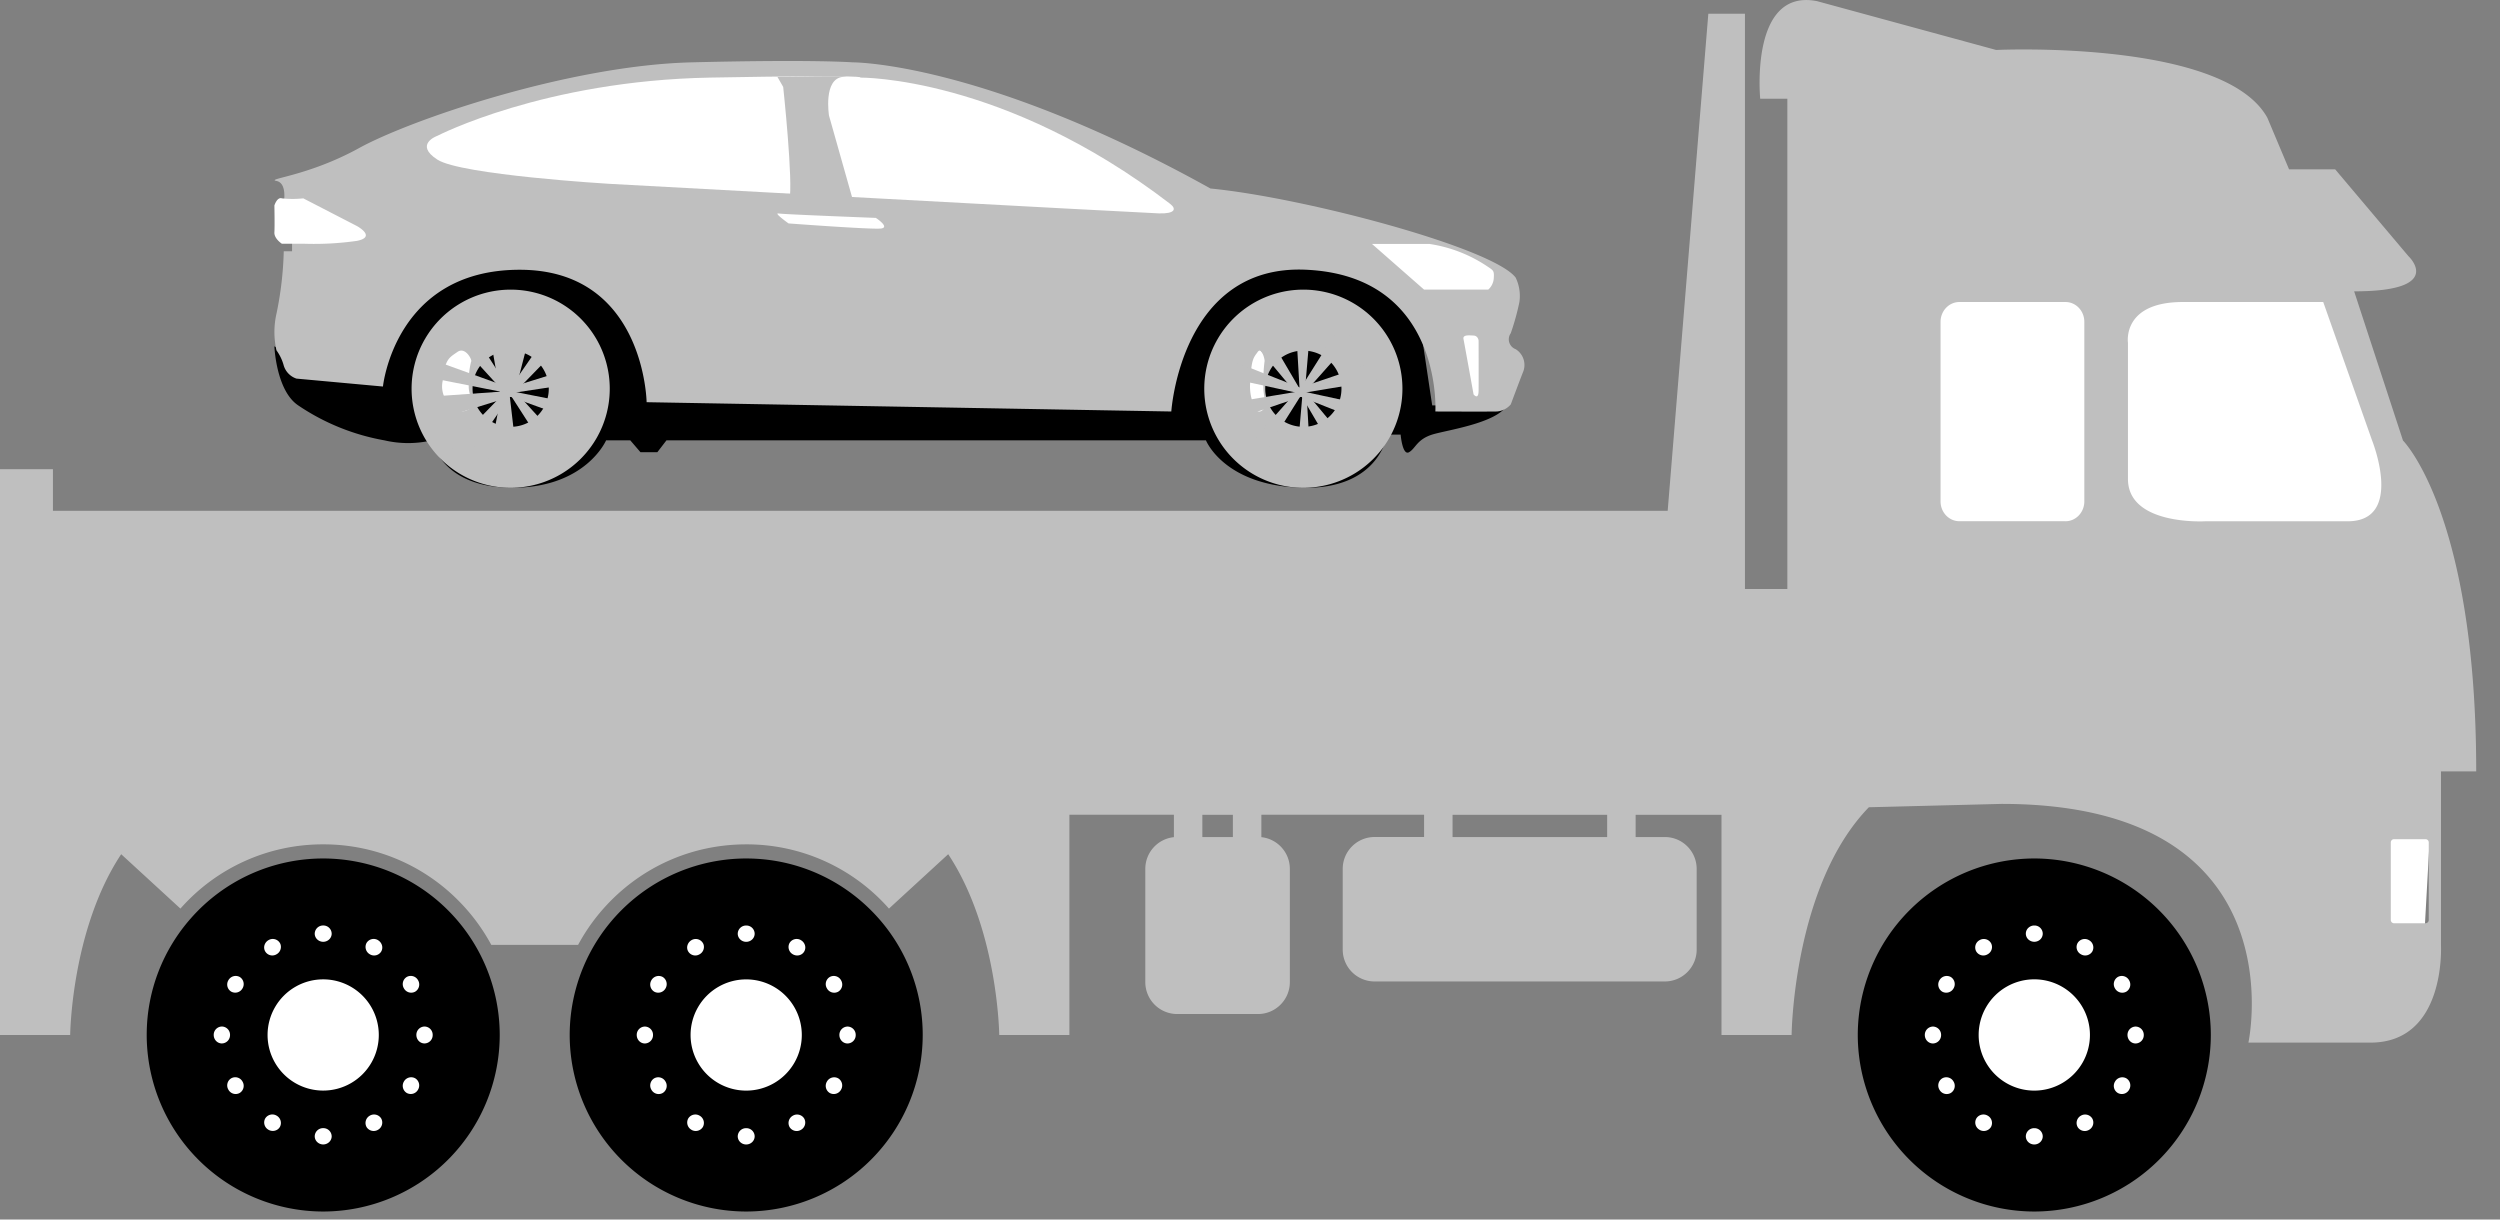 <svg width="82" height="40" fill="none" xmlns="http://www.w3.org/2000/svg"><rect width="100%" height="100%" fill="#808080" stroke="none"/><path d="M63 8l13.5 1 2.5 9H63V8zm10 16l7-2-.5 9-3.5-.5-3-6.5zm-2 10a4 4 0 11-8 0 4 4 0 018 0zm-42-.5a4.5 4.5 0 11-9 0 4.5 4.5 0 019 0zm-14 0a4.5 4.5 0 11-9 0 4.5 4.5 0 019 0z" fill="#fff"/><path d="M1.736 15.39v1.364H54.7L56.033.45h1.201v18.869h1.391V3.239h-.89s-.355-3.645 1.868-3.2l5.871 1.6s7.473-.355 8.896 2.225l.711 1.69h1.512L78.995 8.4s1.246 1.156-1.779 1.156l1.602 4.893s2.402 2.402 2.402 10.853h-1.156v5.694s.178 3.202-2.313 3.202h-4.003s1.69-7.83-8.095-7.83l-4.354.11c-2.487 2.56-2.534 7.47-2.534 7.47h-2.3v-7.223h-2.816v.73h.957c.578 0 1.045.468 1.045 1.046v2.646c0 .577-.468 1.045-1.045 1.045h-9.52a1.045 1.045 0 01-1.045-1.045V28.5c0-.578.468-1.046 1.045-1.046h1.624v-.73h-5.337v.735c.525.056.934.5.934 1.04v3.714c0 .578-.468 1.047-1.045 1.047h-2.651a1.046 1.046 0 01-1.045-1.047V28.5c0-.542.41-.987.938-1.041v-.735h-3.428v7.224h-2.301s-.035-3.457-1.674-5.93l-1.943 1.784a6.214 6.214 0 00-4.683-2.107c-1.67 0-3.24.65-4.421 1.83a6.297 6.297 0 00-1.092 1.466h-2.848a6.29 6.29 0 00-1.092-1.465 6.211 6.211 0 00-4.422-1.831 6.215 6.215 0 00-4.682 2.107l-1.943-1.784c-1.638 2.473-1.673 5.93-1.673 5.93H0V15.39h1.736zm76.682 14.786c0 .059.048.107.107.107h1.031a.108.108 0 00.107-.107v-2.544a.106.106 0 00-.107-.107h-1.031a.106.106 0 00-.107.107v2.544zM69.797 11.24v4.47c0 1.536 2.535 1.388 2.535 1.388h4.671c1.868 0 .8-2.655.8-2.655l-1.601-4.537h-4.604c-2.002 0-1.801 1.334-1.801 1.334zm-2.05 5.857c.342 0 .619-.292.619-.651v-5.89c0-.36-.277-.65-.619-.65h-3.478c-.342 0-.619.292-.619.65v5.89c0 .36.277.65.619.65h3.478zM47.644 27.455h5.071v-.73h-5.071v.73zm-8.207 0h1.001v-.73h-1.001v.73z" fill="#BFBFBF"/><path d="M66.725 28.158a5.797 5.797 0 015.79 5.79 5.797 5.797 0 01-5.79 5.79 5.797 5.797 0 01-5.79-5.79 5.797 5.797 0 015.79-5.79zm-2.74 3.887a.275.275 0 00-.371.107.274.274 0 00.092.375.274.274 0 00.37-.107.274.274 0 00-.091-.375zm1.318-1.114a.273.273 0 00-.375-.093.272.272 0 00-.107.37.271.271 0 00.374.092.27.27 0 00.108-.37zm1.699-.306v-.008a.271.271 0 00-.249-.26h-.056a.288.288 0 00-.169.078.261.261 0 00-.018.358.287.287 0 00.392.037.263.263 0 00.1-.205zm1.518.213a.272.272 0 00-.374.093.27.27 0 00.107.369.272.272 0 00.375-.092.273.273 0 00-.108-.37zm1.314 1.314a.272.272 0 00-.37-.107.273.273 0 00-.092.375.272.272 0 00.37.107.273.273 0 00.092-.375zm.482 1.796a.272.272 0 00-.268-.277.271.271 0 00-.266.277c0 .154.119.278.266.278a.273.273 0 00.268-.278zm-.851 1.902a.272.272 0 00.37-.107.272.272 0 00-.092-.374.273.273 0 00-.37.107.27.27 0 00.092.374zm-1.319 1.116a.274.274 0 00.374.093.273.273 0 00.107-.371.275.275 0 00-.375-.093.274.274 0 00-.106.37zm-1.421.573c.153 0 .277-.12.277-.268a.272.272 0 00-.277-.267.272.272 0 00-.278.267c0 .148.123.268.278.268zm0-1.767a1.824 1.824 0 100-3.65 1.824 1.824 0 000 3.65zm-1.796 1.286a.275.275 0 00.375-.093.274.274 0 00-.107-.371.274.274 0 00-.374.093.272.272 0 00.106.37zm-1.315-1.315a.271.271 0 00.371.107.273.273 0 00.092-.374.27.27 0 00-.37-.107.273.273 0 00-.093.374zm-.213-1.517a.273.273 0 00.267-.278.272.272 0 00-.267-.277.272.272 0 00-.267.277c0 .154.12.278.267.278zm-38.926-6.068c1.726 0 3.277.759 4.339 1.96a5.767 5.767 0 011.451 3.83 5.797 5.797 0 01-5.79 5.79 5.797 5.797 0 01-5.789-5.79 5.794 5.794 0 015.789-5.79zm-1.421 2.773a.272.272 0 00-.374-.093.289.289 0 00-.126.153.252.252 0 00.02.217.27.27 0 00.373.092.275.275 0 00.133-.31.243.243 0 00-.026-.06zm1.421-.574a.273.273 0 00-.277.268c0 .146.124.267.277.267.154 0 .278-.12.278-.267a.272.272 0 00-.278-.268zm1.796.48a.272.272 0 00-.374.094.275.275 0 00.108.37c.133.077.3.037.374-.092a.259.259 0 00.02-.217.286.286 0 00-.128-.154zm.853 1.583a.272.272 0 00.37.107.273.273 0 00.092-.375.271.271 0 00-.369-.107.272.272 0 00-.093.375zm.943 1.528a.271.271 0 00-.268-.277.272.272 0 00-.267.277c0 .154.12.278.267.278a.272.272 0 00.268-.278zm-.851 1.902a.271.271 0 00.369-.107.273.273 0 00-.092-.374.273.273 0 00-.37.107.273.273 0 00.093.374zm-1.319 1.116a.274.274 0 00.374.093.273.273 0 00.107-.371.274.274 0 00-.374-.093.275.275 0 00-.107.37zm-1.422.573c.154 0 .278-.12.278-.268a.272.272 0 00-.278-.267.272.272 0 00-.277.267c0 .148.124.268.277.268zm0-1.767a1.824 1.824 0 100-3.648 1.824 1.824 0 000 3.648zm-1.795 1.286a.274.274 0 00.374-.093.273.273 0 00-.107-.371.273.273 0 00-.373.093.274.274 0 00.106.37zm-.943-5.013a.275.275 0 00-.371.107.274.274 0 00.093.375.274.274 0 00.37-.107.275.275 0 00-.092-.375zm-.371 3.698a.271.271 0 00.371.107.273.273 0 00.092-.374.271.271 0 00-.37-.107.273.273 0 00-.093.374zm-.214-1.517a.273.273 0 00.267-.278.271.271 0 00-.267-.277.271.271 0 00-.267.277c0 .154.12.278.267.278zm-10.551-6.068a5.796 5.796 0 015.79 5.79 5.797 5.797 0 01-5.79 5.79 5.796 5.796 0 01-5.789-5.79c0-1.467.549-2.81 1.451-3.83a5.776 5.776 0 014.338-1.96zM9.18 30.93a.272.272 0 00-.374-.093.286.286 0 00-.127.153.26.26 0 00.02.217.27.27 0 00.374.092.276.276 0 00.132-.31.239.239 0 00-.025-.06zm1.421-.574a.273.273 0 00-.278.268c0 .146.125.267.278.267.153 0 .278-.12.278-.267a.272.272 0 00-.278-.268zm1.796.48a.273.273 0 00-.375.094.277.277 0 00.108.37.272.272 0 00.375-.092.262.262 0 00.019-.217.289.289 0 00-.127-.154zm.852 1.583a.272.272 0 00.37.107.274.274 0 00.093-.375.272.272 0 00-.37-.107.274.274 0 00-.093.375zm.943 1.528a.271.271 0 00-.267-.277.272.272 0 00-.268.277c0 .154.12.278.268.278a.272.272 0 00.267-.278zm-.851 1.902a.272.272 0 00.37-.107.273.273 0 00-.093-.374.273.273 0 00-.37.107.275.275 0 00.093.374zm-1.319 1.116a.275.275 0 00.375.093.273.273 0 00.107-.371.275.275 0 00-.375-.093.275.275 0 00-.107.37zm-1.421.573c.153 0 .278-.12.278-.268a.273.273 0 00-.278-.267.273.273 0 00-.278.267c0 .148.125.268.278.268zm0-1.767a1.824 1.824 0 10-.001-3.648 1.824 1.824 0 00.001 3.648zm-1.795 1.286c.132.075.3.035.374-.093a.274.274 0 00-.107-.371.274.274 0 00-.374.093.273.273 0 00.107.37zm-.944-5.013a.274.274 0 00-.37.107.272.272 0 00.093.375.273.273 0 00.369-.107.274.274 0 00-.092-.375zm-.37 3.698a.27.27 0 00.37.107.273.273 0 00.092-.374.27.27 0 00-.369-.107.271.271 0 00-.093.374zm-.215-1.517a.273.273 0 00.268-.278.271.271 0 00-.268-.277.272.272 0 00-.267.277c0 .154.12.278.267.278zM9 11.36s.055 1.45.78 1.936a7.318 7.318 0 002.827 1.147c.513.12 1.048.12 1.56 0 0 0 .285 1.566 2.667 1.555 2.382-.01 3.046-1.555 3.046-1.555h.793l.335.39h.552l.3-.39h17.695s.592 1.487 3.147 1.555c2.554.068 2.801-1.744 2.801-1.744h.438s.057.695.272.58c.215-.117.255-.419.763-.58.508-.16 2.471-.415 2.524-1.168a.968.968 0 00-.908.21h-1.616l-.477-3.181-2.837-1.413h-4.107l-4.805 2.197-10.537.617h-2.49l-2.015-2.218L17.48 8.5h-2.87l-2.006 1.615-.373 2.016-1.926-.197L9 11.36z" fill="#000"/><path d="M9.067 5.935c-.364-.07 1.04-.156 2.712-1.079 1.673-.922 6.884-2.711 10.905-2.811 4.02-.1 5.277 0 5.277 0S32.2 2.01 39.704 6.183c3.08.299 9.266 1.944 10.01 2.923.12.25.162.53.122.804a8.035 8.035 0 01-.283 1.019.345.345 0 00.162.525.61.61 0 01.251.724c-.09.221-.412 1.085-.412 1.085a.661.661 0 01-.457.234c-.278.007-2.017 0-2.017 0s.259-4.451-4.25-4.65c-4.099-.183-4.411 4.65-4.411 4.65l-17.21-.305s-.065-4.344-4.162-4.344c-4.097 0-4.486 3.83-4.486 3.83l-2.838-.26a.649.649 0 01-.416-.427c-.048-.18-.13-.35-.239-.5a2.72 2.72 0 010-1.2c.142-.675.222-1.36.239-2.05h.273V6.657h-.273s.125-.65-.239-.722z" fill="#BFBFBF"/><path d="M14.345 4.455s3.5-1.81 8.945-1.91c5.446-.1 4.919 0 4.919 0s4.694-.061 10.166 4.137c.237.181.147.332-.36.317-.507-.015-18.035-.97-18.035-.97s-4.86-.29-5.635-.794c-.776-.504 0-.78 0-.78z" fill="#fff"/><path d="M25.5 2.522l.189.33s.336 3.146.202 3.722c-.135.576 2.609.401 2.609.401l-.522-.4-.787-2.784s-.196-1.22.466-1.27c.662-.048-2.157 0-2.157 0z" fill="#BFBFBF"/><path d="M16.75 15a2.25 2.25 0 100-4.5 2.25 2.25 0 000 4.5z" stroke="#BFBFBF" stroke-width="2"/><path d="M15.003 11.544c-.27.19-.41.229-.483.951a.832.832 0 00.067.55c.085.174.228.33.416.448a.596.596 0 00.246-.014.481.481 0 00.203-.109c.148-.17-.093-.368-.077-.721a2.776 2.776 0 01.077-.788c.053-.026-.18-.507-.449-.317z" fill="#fff"/><path d="M16 10.599L16.419 13h.436l.645-2.5-1.5.099z" fill="#BFBFBF"/><path d="M18.068 10.795L16.62 12.89l.151.1 1.88-1.932-.584-.263z" fill="#BFBFBF"/><path d="M14.867 11.038l1.735 1.902.151-.1-1.432-2.228-.454.426z" fill="#BFBFBF"/><path d="M14.106 12.39l2.651.524.052-.163-2.632-.951-.07.59z" fill="#BFBFBF"/><path d="M19.182 11.948l-2.568.798.048.165 2.793-.423-.273-.54zM17 15.402L16.721 13h-.29L16 15.25l1 .152z" fill="#BFBFBF"/><path d="M15.387 14.935l1.447-2.095-.151-.1-1.88 1.932.584.263z" fill="#BFBFBF"/><path d="M18.588 14.693l-1.736-1.903-.15.1 1.432 2.228.454-.425z" fill="#BFBFBF"/><path d="M19.348 13.34l-2.65-.524-.052.163 2.632.951.07-.59z" fill="#BFBFBF"/><path d="M14.273 13.782l2.568-.798-.048-.164-2.543.18.023.782z" fill="#BFBFBF"/><path d="M42.75 15a2.25 2.25 0 100-4.5 2.25 2.25 0 000 4.5z" stroke="#BFBFBF" stroke-width="2"/><path d="M41.252 11.544c-.135.19-.206.229-.242.951-.02.185-.009.374.033.55.043.174.115.33.209.448a.156.156 0 00.123-.014.262.262 0 00.1-.109c.075-.17-.045-.368-.037-.721a5.48 5.48 0 01.038-.788c.026-.026-.09-.507-.224-.317z" fill="#fff"/><path d="M42.5 10.599L42.64 13h.145L43 10.5l-.5.099z" fill="#BFBFBF"/><path d="M43.88 10.795l-1.32 2.095.137.1 1.716-1.932-.533-.263z" fill="#BFBFBF"/><path d="M40.958 11.038l1.584 1.902.138-.1-1.308-2.228-.414.426z" fill="#BFBFBF"/><path d="M40.264 12.39l2.42.524.047-.163-2.403-.951-.064.59z" fill="#BFBFBF"/><path d="M44.897 11.948l-2.345.798.044.165 2.55-.423-.25-.54zM43 15.402L42.86 13h-.145l-.215 2.5.5-.098z" fill="#BFBFBF"/><path d="M41.433 14.935l1.32-2.095-.138-.1-1.715 1.932.533.263z" fill="#BFBFBF"/><path d="M44.355 14.693L42.77 12.79l-.137.1 1.307 2.228.415-.425z" fill="#BFBFBF"/><path d="M45.049 13.34l-2.42-.524-.047.163 2.402.951.065-.59z" fill="#BFBFBF"/><path d="M40.416 13.782l2.345-.798-.045-.164-2.549.422.25.54z" fill="#BFBFBF"/><path d="M9.245 6.506c.233.025.47.025.703 0l1.757.907s.663.357 0 .488a9.966 9.966 0 01-1.757.093h-.703S8.987 7.828 9 7.62c.014-.206 0-.88 0-.88s.087-.284.244-.235zm16.292.496c.176.03 3.191.145 3.191.145s.482.314.163.349c-.318.035-3.026-.168-3.026-.168s-.503-.356-.328-.326zM45 8h1.876a4.632 4.632 0 011.938.758c.178.118.196.133.182.37a.549.549 0 01-.182.372H46.71L45 8zm3.003 3.123c.03.148.33 1.813.33 1.813s.162.207.165-.124c.004-.33 0-1.636 0-1.636s-.01-.162-.166-.17c-.155-.008-.36-.03-.329.117z" fill="#fff"/></svg>